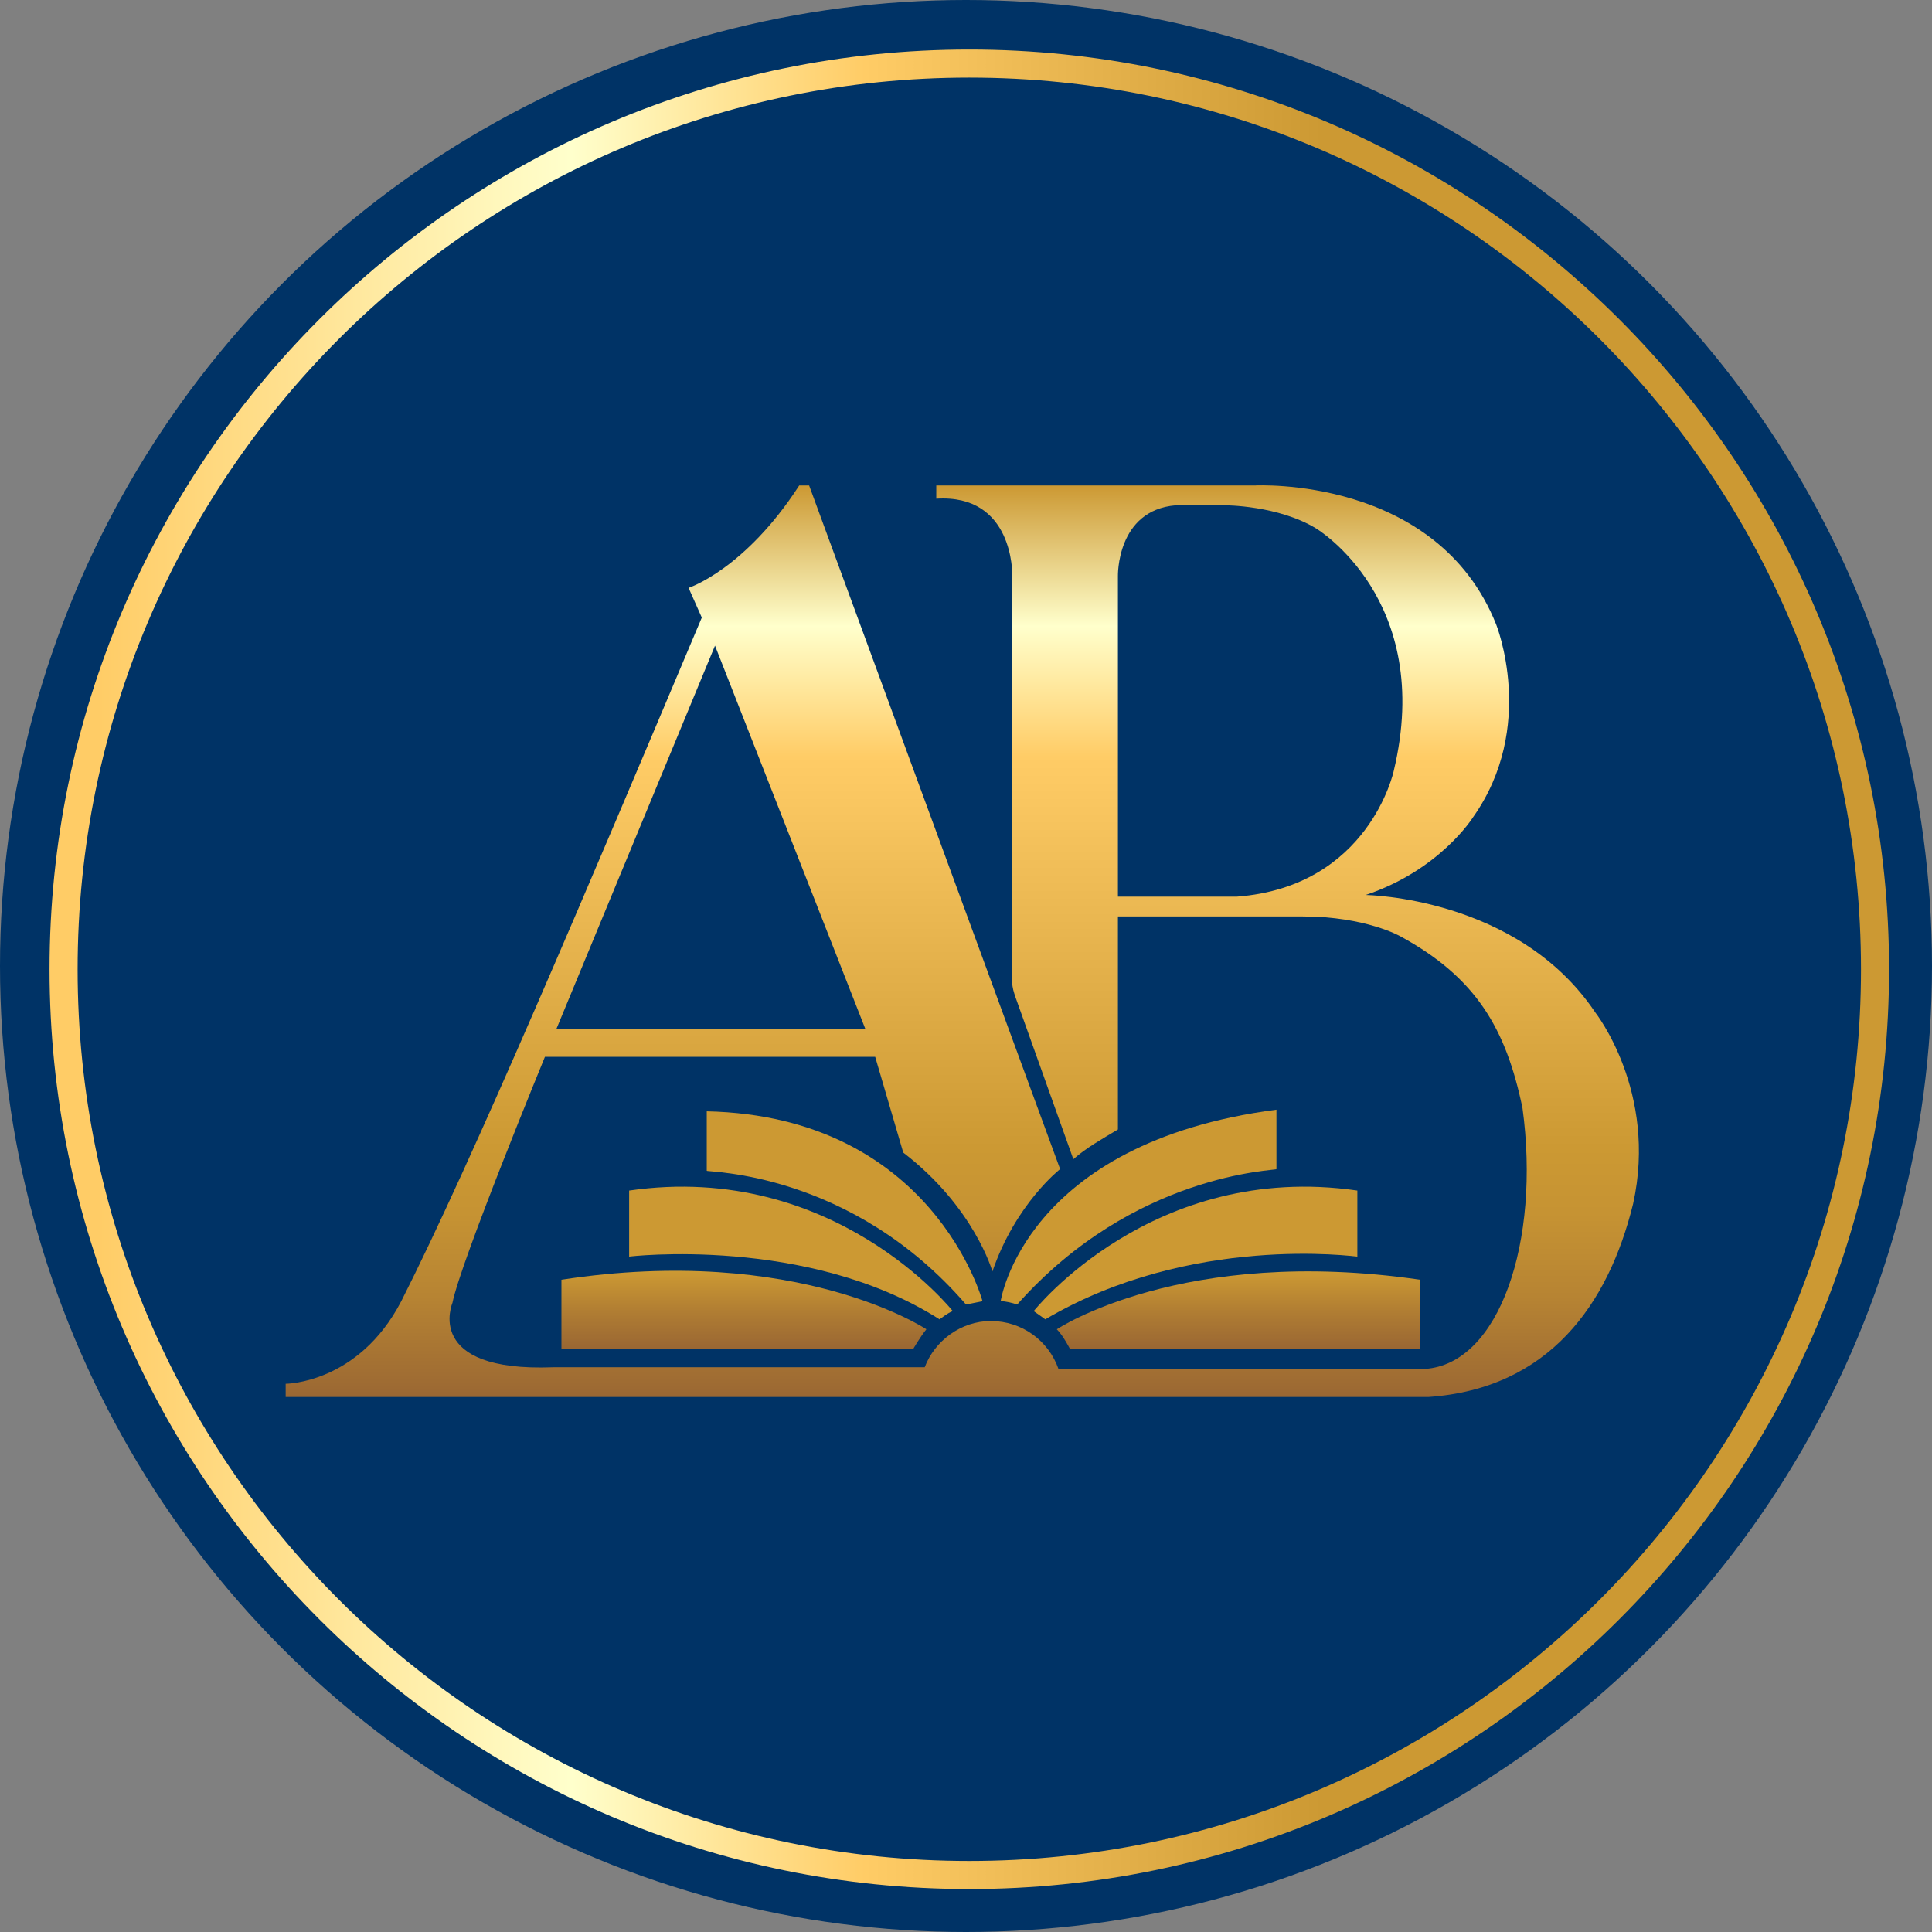 <svg width="117" height="117" viewBox="0 0 117 117" fill="none" xmlns="http://www.w3.org/2000/svg">
<rect x="0" y="0" width="117" height="117" fill="#808080" stroke="none"/>
<circle cx="58.5" cy="58.5" r="58.5" fill="#003366"/>
<path d="M58.7 114.4C28 114.4 3 89.4 3 58.7C3 28 28 3 58.7 3C89.4 3 114.4 28 114.4 58.7C114.4 89.4 89.4 114.4 58.7 114.4ZM58.7 4.7C28.9 4.7 4.7 28.9 4.7 58.7C4.7 88.5 28.9 112.7 58.7 112.7C88.5 112.7 112.7 88.5 112.7 58.7C112.7 28.9 88.5 4.7 58.7 4.7Z" fill="url(#paint0_linear_10_27)"/>
<path d="M92.2 67.1C91.2 62.3 89.4 59.2 84.8 56.7C84.8 56.7 82.7 55.5 78.9 55.5H67.7V68.4C66.7 69 65.8 69.5 65 70.2L61.5 60.4C61.4 60.1 61.3 59.8 61.3 59.5V34.8C61.3 34.8 61.4 29.9 56.7 30.2V29.4H76C76 29.4 87 28.8 90.6 37.8C90.6 37.8 93.1 44 89.2 49.5C89.2 49.5 87.2 52.7 82.7 54.2C82.7 54.2 91.9 54.3 96.6 61.3C96.6 61.3 100.4 66.1 98.9 72.9C97.4 79 93.8 84.1 86.5 84.6H32H17.3V83.8C17.3 83.8 21.7 83.8 24.3 78.8C28.6 70.3 35.5 54 42.5 37.4L41.7 35.6C41.7 35.6 45.1 34.5 48.4 29.4H49L64.2 70.8C64.2 70.8 61.5 72.9 60.1 77C60.1 77 59 73.1 54.7 69.8L53 64H33C33 64 27.9 76.4 27.4 78.9C27.4 78.9 25.6 83.1 33.5 82.8H56C56.6 81.2 58.2 80 60 80C61.9 80 63.5 81.2 64.1 82.9H86.3C90.8 82.6 93.3 75.2 92.2 67.1Z" fill="url(#paint1_linear_10_27)"/>
<path d="M43.3 39.1L52.4 62.3H33.7L43.3 39.1ZM74.9 54.3C82.9 53.7 84.4 46.7 84.4 46.7C86.9 36.3 79.7 32 79.7 32C77.4 30.6 74.2 30.6 74.2 30.6H71.2C67.6 30.9 67.7 34.9 67.7 34.9V54.3H74.9Z" fill="#003366"/>
<path d="M34 81.7H55.3C55.3 81.7 55.7 81 56.1 80.5C56.1 80.5 48.3 75.3 34 77.5V81.7Z" fill="url(#paint2_linear_10_27)"/>
<path d="M85.9 81.7H64.8C64.8 81.7 64.4 80.9 64 80.5C64 80.5 71.6 75.4 86 77.5V81.7H85.9Z" fill="url(#paint3_linear_10_27)"/>
<path d="M56.9 79.9C56.9 79.9 57.4 79.5 57.7 79.4C57.7 79.4 50.5 70.3 38.1 72.1V76.1C38 76.1 48.9 74.8 56.9 79.9Z" fill="#CC9933"/>
<path d="M63.3 79.9C63.3 79.9 62.9 79.6 62.6 79.4C62.6 79.4 69.8 70.3 82.2 72.1V76.1C82.1 76.1 72.1 74.7 63.3 79.9Z" fill="#CC9933"/>
<path d="M58.5 79L59.5 78.8C59.5 78.8 56.5 67.6 42.8 67.3V70.9C42.8 71 51.5 70.9 58.5 79Z" fill="#CC9933"/>
<path d="M61.6 79C61.3 78.9 60.9 78.8 60.6 78.8C60.6 78.8 62 69.2 77.3 67.2V70.8C77.3 70.9 68.7 71 61.6 79Z" fill="#CC9933"/>
<defs>
<linearGradient id="paint0_linear_10_27" x1="2.981" y1="58.7" x2="114.419" y2="58.7" gradientUnits="userSpaceOnUse">
<stop offset="0.026" stop-color="#FFCC66"/>
<stop offset="0.284" stop-color="#FFFFCC"/>
<stop offset="0.443" stop-color="#FFCC66"/>
<stop offset="0.692" stop-color="#CC9933"/>
</linearGradient>
<linearGradient id="paint1_linear_10_27" x1="58.314" y1="29.41" x2="58.314" y2="84.709" gradientUnits="userSpaceOnUse">
<stop stop-color="#CC9933"/>
<stop offset="0.154" stop-color="#FFFFCC"/>
<stop offset="0.297" stop-color="#FFCC66"/>
<stop offset="0.725" stop-color="#CC9933"/>
<stop offset="0.796" stop-color="#C69333"/>
<stop offset="0.887" stop-color="#B78433"/>
<stop offset="0.988" stop-color="#9D6A33"/>
<stop offset="1" stop-color="#996633"/>
</linearGradient>
<linearGradient id="paint2_linear_10_27" x1="45.048" y1="77.038" x2="45.048" y2="81.734" gradientUnits="userSpaceOnUse">
<stop stop-color="#CC9933"/>
<stop offset="0.514" stop-color="#B07D33"/>
<stop offset="1" stop-color="#996633"/>
</linearGradient>
<linearGradient id="paint3_linear_10_27" x1="74.953" y1="77.033" x2="74.953" y2="81.732" gradientUnits="userSpaceOnUse">
<stop stop-color="#CC9933"/>
<stop offset="0.514" stop-color="#B07D33"/>
<stop offset="1" stop-color="#996633"/>
</linearGradient>
</defs>
</svg>
